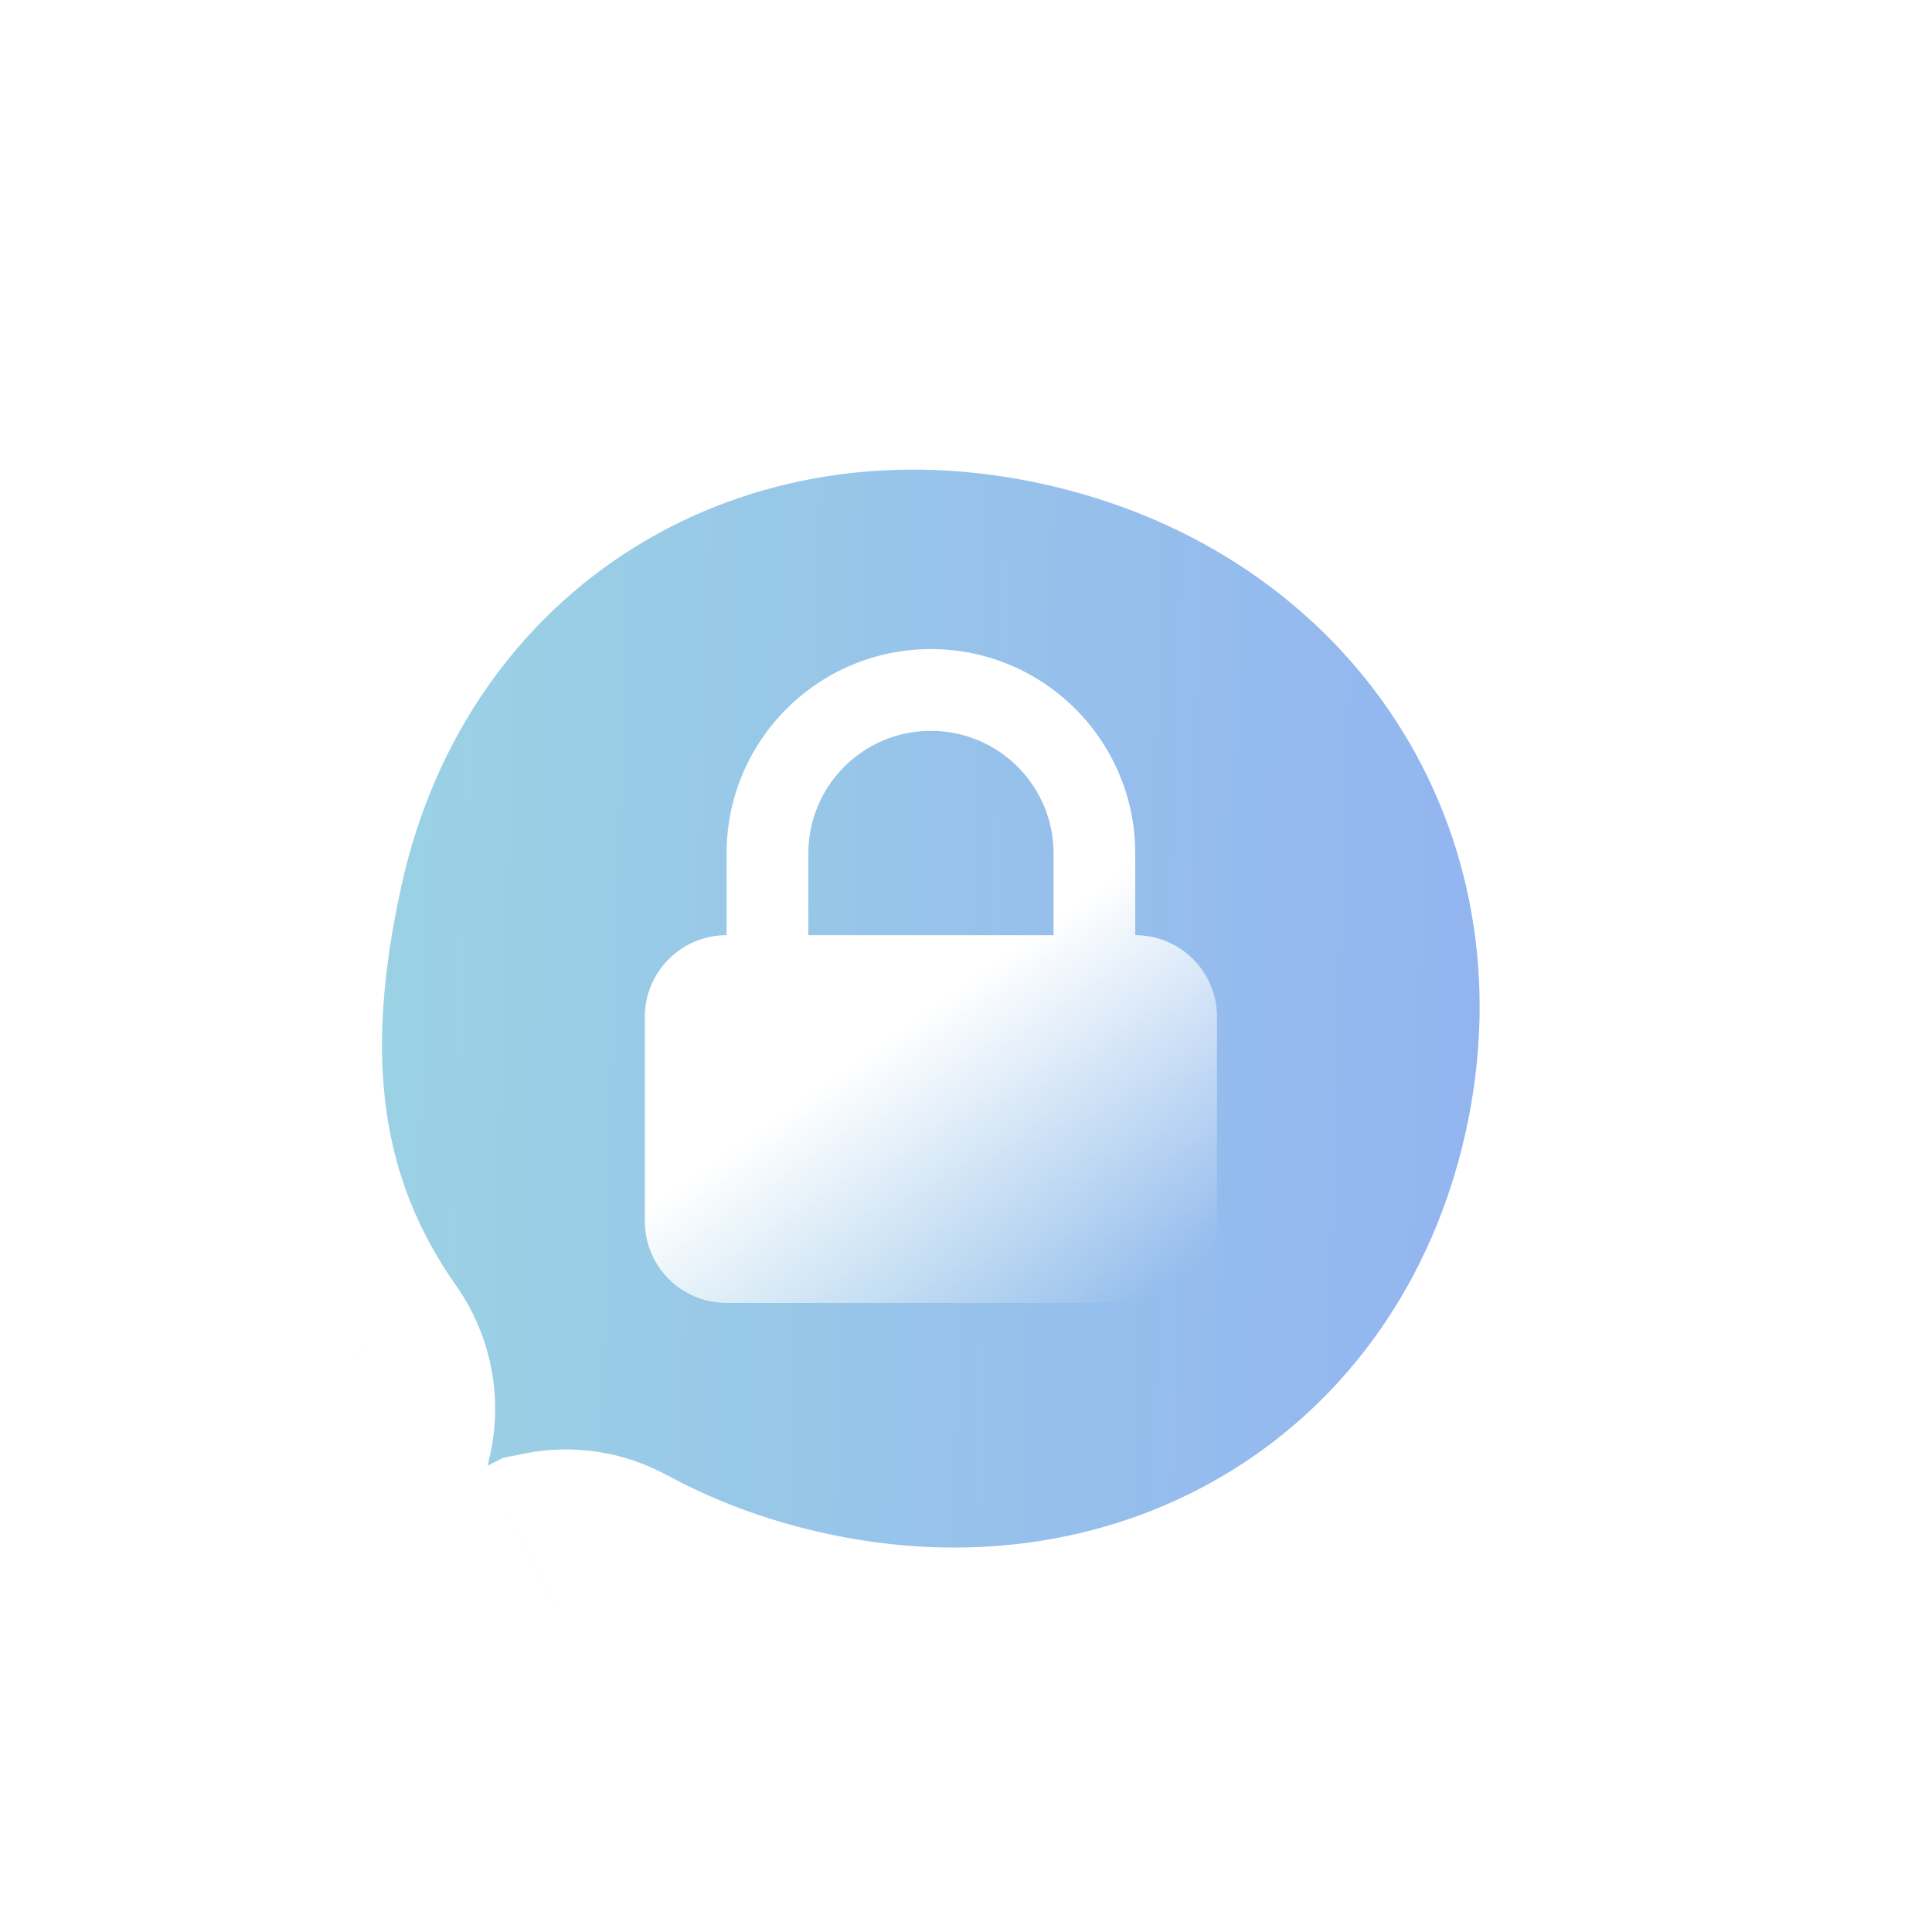 <svg width="25" height="25" viewBox="0 0 25 25" fill="none" xmlns="http://www.w3.org/2000/svg">
<g opacity="0.5" clip-path="url(#clip0_1_239)">
<g filter="url(#filter0_d_1_239)">
<mask id="path-1-outside-1_1_239" maskUnits="userSpaceOnUse" x="-0.08" y="0.584" width="24" height="24" fill="black">
<rect fill="white" x="-0.08" y="0.584" width="24" height="24"/>
<path d="M14.009 3.834C9.016 2.695 4.325 5.532 3.217 10.559C2.638 13.188 2.867 15.367 4.246 17.329C4.362 17.494 4.408 17.699 4.371 17.898L3.72 20.796C3.623 21.311 4.069 21.762 4.574 21.661L7.182 20.323C7.346 20.291 7.516 20.316 7.663 20.396C8.422 20.807 9.256 21.124 10.152 21.328C15.146 22.468 19.837 19.63 20.945 14.604C22.053 9.578 19.003 4.973 14.009 3.834Z"/>
</mask>
<path d="M14.009 3.834C9.016 2.695 4.325 5.532 3.217 10.559C2.638 13.188 2.867 15.367 4.246 17.329C4.362 17.494 4.408 17.699 4.371 17.898L3.72 20.796C3.623 21.311 4.069 21.762 4.574 21.661L7.182 20.323C7.346 20.291 7.516 20.316 7.663 20.396C8.422 20.807 9.256 21.124 10.152 21.328C15.146 22.468 19.837 19.63 20.945 14.604C22.053 9.578 19.003 4.973 14.009 3.834Z" fill="url(#paint0_linear_1_239)"/>
<path d="M14.009 3.834L13.559 5.807L14.009 3.834ZM4.246 17.329L5.903 16.167L5.902 16.166L4.246 17.329ZM4.371 17.898L6.345 18.341L6.353 18.308L6.359 18.274L4.371 17.898ZM3.72 20.796L1.745 20.352L1.738 20.386L1.731 20.42L3.72 20.796ZM4.574 21.661L4.973 23.645L5.248 23.59L5.498 23.462L4.574 21.661ZM7.182 20.323L6.784 18.339L6.508 18.395L6.258 18.523L7.182 20.323ZM7.663 20.396L6.699 22.176L6.7 22.176L7.663 20.396ZM10.152 21.328L10.603 19.355L10.152 21.328ZM14.46 1.861C8.414 0.481 2.6 3.957 1.241 10.123L5.194 10.994C6.05 7.108 9.618 4.908 13.559 5.807L14.46 1.861ZM1.241 10.123C0.578 13.128 0.793 15.935 2.59 18.493L5.902 16.166C4.941 14.799 4.697 13.247 5.194 10.994L1.241 10.123ZM2.589 18.492C2.401 18.224 2.315 17.876 2.382 17.522L6.359 18.274C6.502 17.522 6.322 16.765 5.903 16.167L2.589 18.492ZM2.396 17.454L1.745 20.352L5.695 21.239L6.345 18.341L2.396 17.454ZM1.731 20.42C1.378 22.289 3.004 24.041 4.973 23.645L4.176 19.677C5.133 19.484 5.867 20.332 5.709 21.172L1.731 20.42ZM5.498 23.462L8.105 22.124L6.258 18.523L3.651 19.86L5.498 23.462ZM7.58 22.308C7.278 22.369 6.966 22.32 6.699 22.176L8.627 18.617C8.065 18.312 7.414 18.213 6.784 18.339L7.58 22.308ZM6.7 22.176C7.622 22.675 8.628 23.056 9.702 23.302L10.603 19.355C9.883 19.191 9.222 18.939 8.627 18.616L6.7 22.176ZM9.702 23.302C15.748 24.681 21.562 21.206 22.921 15.04L18.968 14.168C18.111 18.054 14.543 20.255 10.603 19.355L9.702 23.302ZM22.921 15.04C24.278 8.886 20.495 3.238 14.46 1.861L13.559 5.807C17.51 6.709 19.828 10.27 18.968 14.168L22.921 15.04Z" fill="white" mask="url(#path-1-outside-1_1_239)"/>
</g>
<path fill-rule="evenodd" clip-rule="evenodd" d="M9.402 12.101V11.043C9.402 9.583 10.586 8.399 12.046 8.399C13.506 8.399 14.69 9.583 14.69 11.043V12.101C15.274 12.101 15.748 12.574 15.748 13.159V15.803C15.748 16.387 15.274 16.86 14.69 16.86H9.402C8.818 16.86 8.344 16.387 8.344 15.803V13.159C8.344 12.574 8.818 12.101 9.402 12.101ZM13.633 11.043V12.101H10.46V11.043C10.46 10.167 11.17 9.457 12.046 9.457C12.922 9.457 13.633 10.167 13.633 11.043Z" fill="url(#paint1_linear_1_239)"/>
</g>
<defs>
<filter id="filter0_d_1_239" x="-0.67" y="0.464" width="25.433" height="25.274" filterUnits="userSpaceOnUse" color-interpolation-filters="sRGB">
<feFlood flood-opacity="0" result="BackgroundImageFix"/>
<feColorMatrix in="SourceAlpha" type="matrix" values="0 0 0 0 0 0 0 0 0 0 0 0 0 0 0 0 0 0 127 0" result="hardAlpha"/>
<feOffset dy="0.47"/>
<feGaussianBlur stdDeviation="0.783"/>
<feComposite in2="hardAlpha" operator="out"/>
<feColorMatrix type="matrix" values="0 0 0 0 0.084 0 0 0 0 0.029 0 0 0 0 0.15 0 0 0 0.18 0"/>
<feBlend mode="normal" in2="BackgroundImageFix" result="effect1_dropShadow_1_239"/>
<feBlend mode="normal" in="SourceGraphic" in2="effect1_dropShadow_1_239" result="shape"/>
</filter>
<linearGradient id="paint0_linear_1_239" x1="-0.838" y1="-1.454" x2="22.074" y2="-0.751" gradientUnits="userSpaceOnUse">
<stop stop-color="#40BEBE"/>
<stop offset="1" stop-color="#2361E6"/>
</linearGradient>
<linearGradient id="paint1_linear_1_239" x1="12.609" y1="12.63" x2="15.344" y2="16.475" gradientUnits="userSpaceOnUse">
<stop stop-color="white"/>
<stop offset="1" stop-color="white" stop-opacity="0"/>
</linearGradient>
<clipPath id="clip0_1_239">
<rect width="24.092" height="24.092" fill="white" transform="translate(0 0.826)"/>
</clipPath>
</defs>
</svg>
